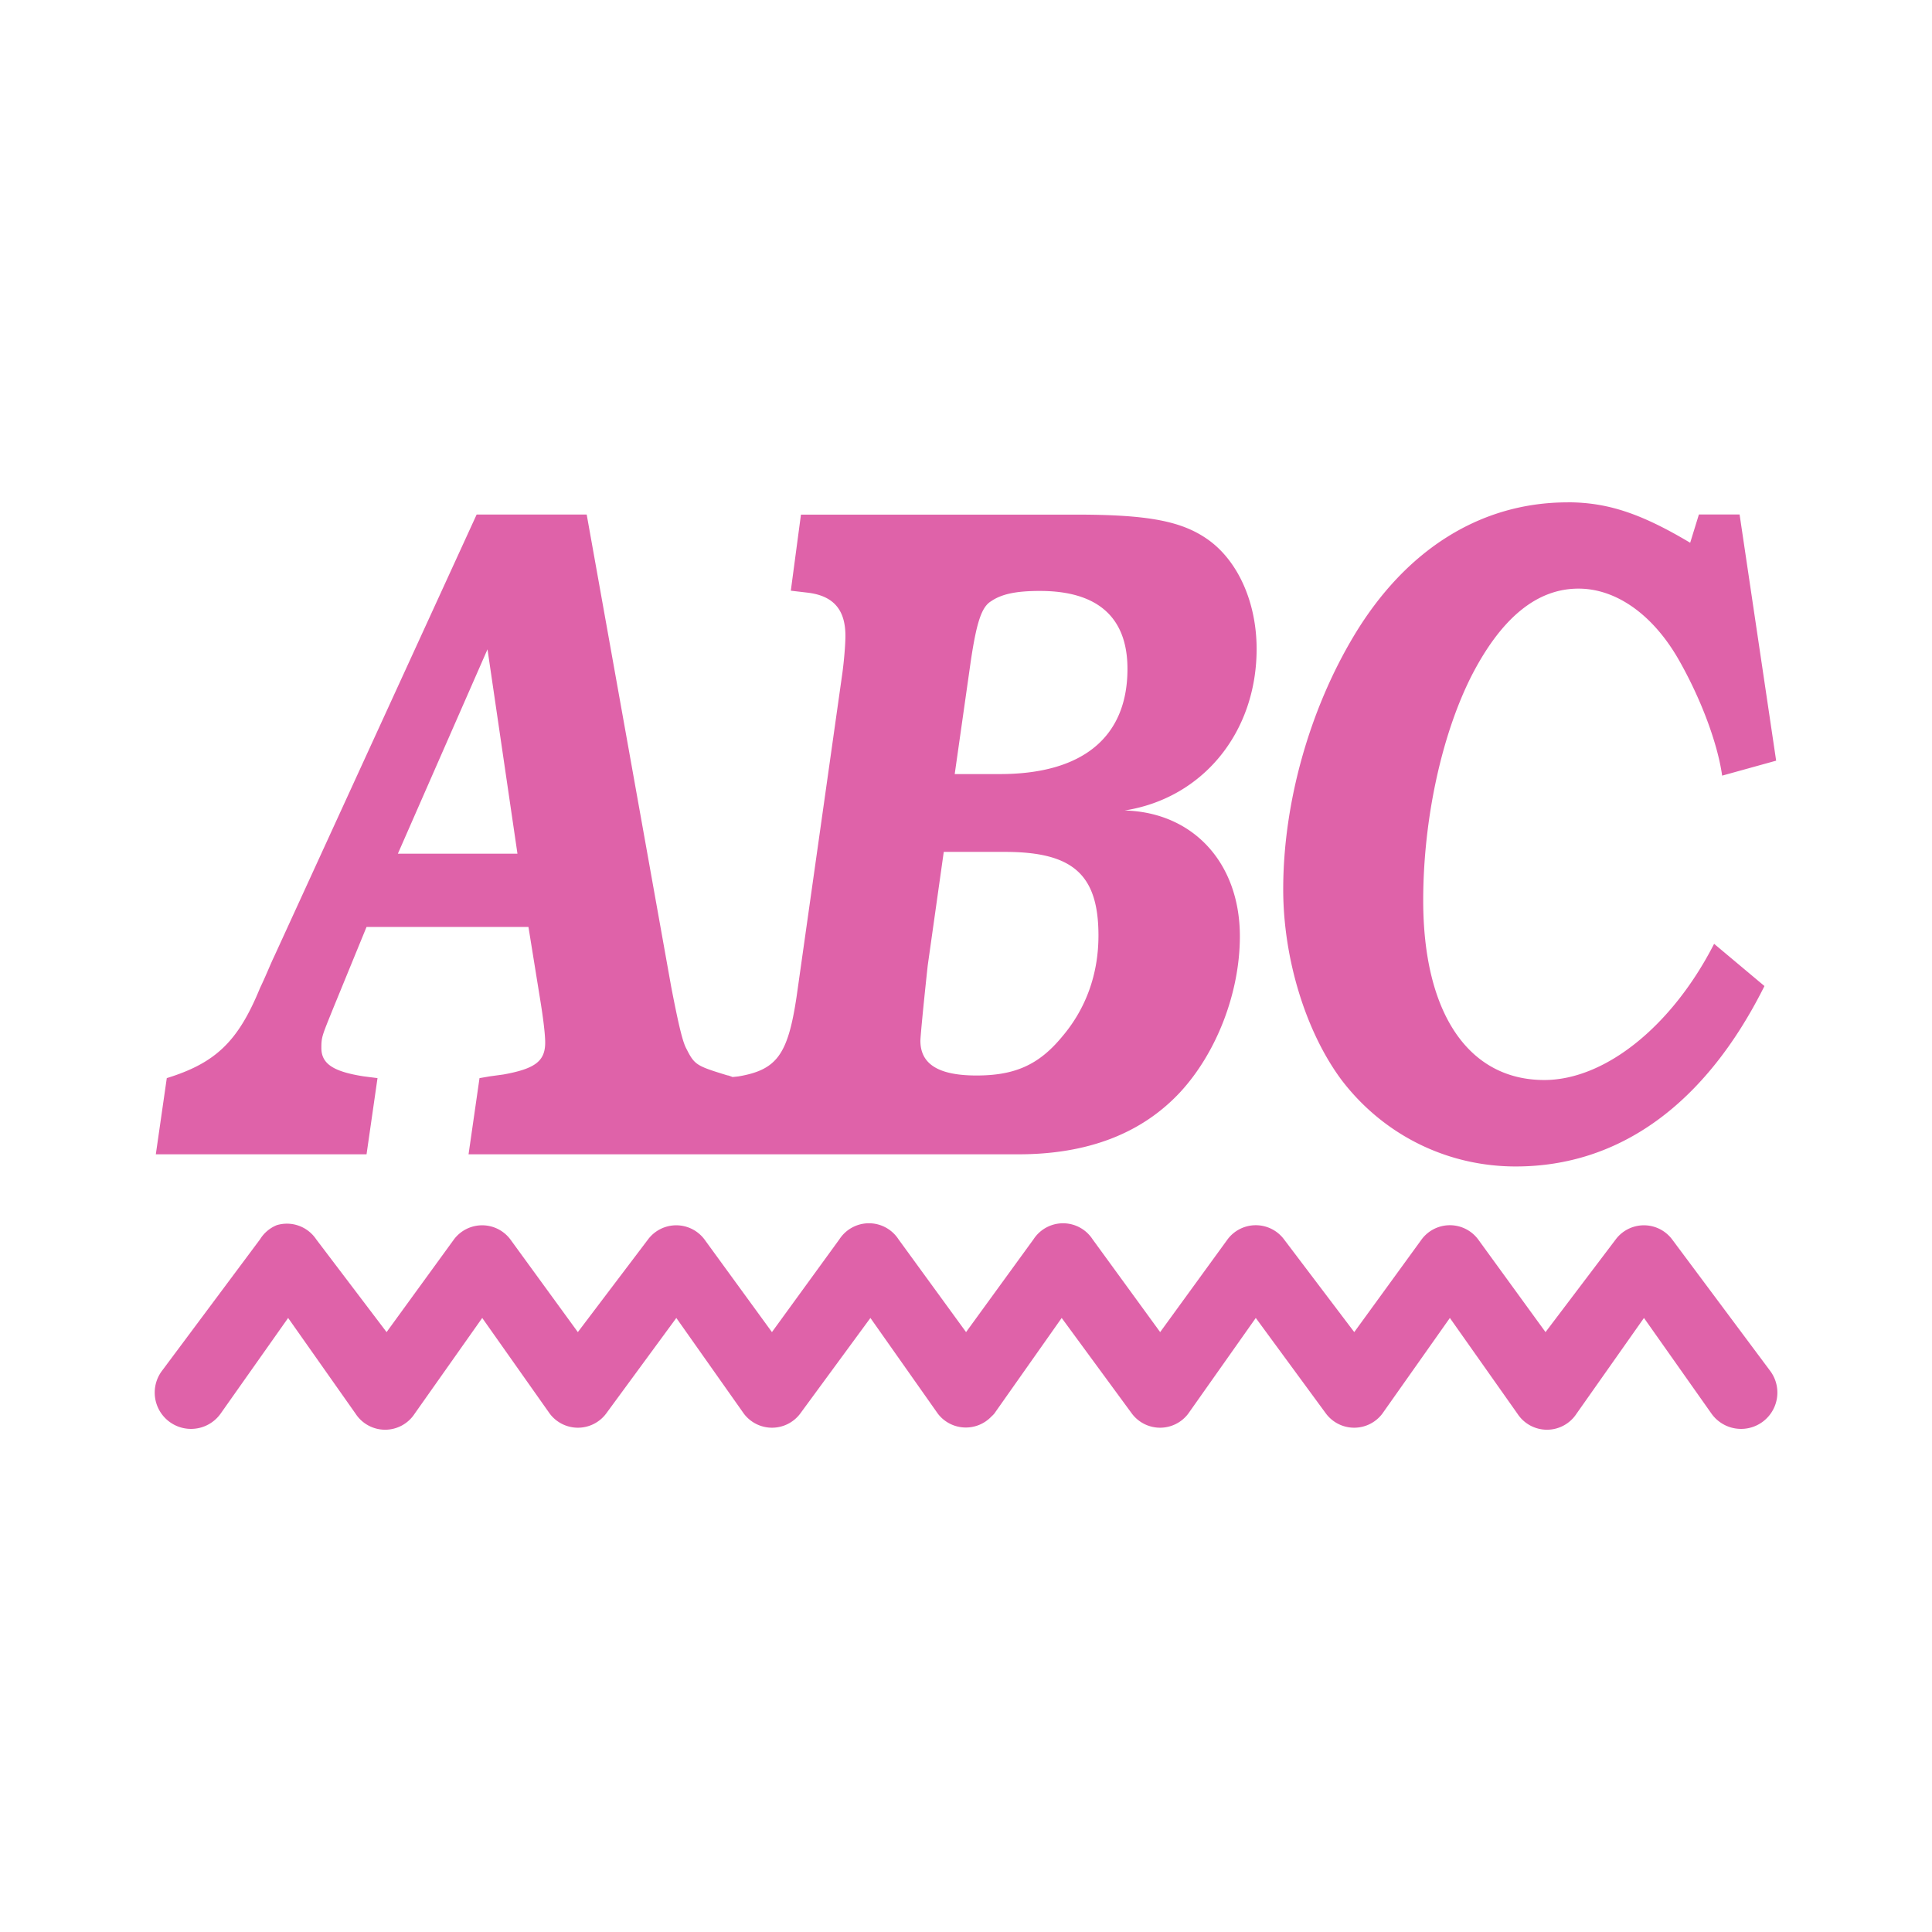 <svg viewBox="0 0 512 512" xmlns="http://www.w3.org/2000/svg">
 <path d="m415.44 133.13c-22.993 0-42.9 12.462-56.625 35.34-11.791 19.66-18.75 44.31-18.75 67.22 0 18.414 6.01 37.831 15.469 50.53 11.01 14.433 27.808 22.906 46.16 22.906 27.428 0 50.25-16.455 65.906-47.813l-13.344-11.188c-11.202 21.907-28.963 36.09-45 36.09-20.09 0-32.09-17.694-32.09-47.563 0-21.42 4.858-43.821 12.781-59.5 7.924-15.435 17.362-23.16 28.375-23.16 10.05 0 19.722 6.962 26.469 18.688 5.99 10.453 10.417 22.399 11.594 30.875l14.313-3.969-9.688-65.25h-10.781l-2.313 7.5c-12.947-7.718-21.855-10.719-32.469-10.719m-289.12 3.219l-53.719 117.25c-.967 2-2.132 4.996-3.688 8.219-5.801 14.19-11.772 19.899-24.719 23.906l-2.906 20.19h55.844l2.906-20.19-3.688-.469c-7.924-1.246-11.188-3.276-11.188-7.5 0-2.979.193-3.234 3.094-10.438l8.875-21.656h42.906l3.094 19.16c.778 4.739 1.344 9.221 1.344 11.469 0 4.983-2.729 6.952-11.03 8.469l-3.656.5-2.719.469-2.906 20.19h68 77.69c18.349 0 32.639-5.47 42.875-16.438 9.668-10.453 15.844-26.396 15.844-41.34 0-19.416-12.351-32.856-30.531-33.34 20.681-3.25 34.969-20.662 34.969-42.813 0-12.186-4.826-23.16-12.75-28.875-6.957-4.983-15.841-6.719-35.16-6.719h-72.844l-2.688 20.16 4.25.5c6.957.758 10.219 4.451 10.219 11.438 0 2.491-.382 6.713-.781 9.719l-12.156 85.91c-2.312 15.435-5.233 19.423-15.469 21.16l-1.5.156c-.599-.224-1.123-.438-1.375-.438-8.113-2.491-8.69-2.744-10.813-6.969-.967-1.733-1.94-5.47-4.063-16.438l-22.406-125.22h-29.16m149.28 20.25c15.259 0 23.19 6.954 23.19 20.656 0 18.17-11.975 27.875-33.813 27.875h-11.969l4.25-29.875c1.555-10.453 2.905-14.448 5.406-15.938 2.9-2 6.947-2.719 12.938-2.719m-146.41 15.469l7.938 54.16h-31.688zm120.94 53.688h16.219c17.97 0 24.75 5.99 24.75 22.16 0 10.209-3.298 19.401-9.688 26.875-6.179 7.474-12.579 10.219-22.625 10.219-10.05 0-14.875-2.991-14.875-9.219 0-.758.592-7.477 1.938-19.906l4.25-30.09.031-.031m-19.906 98.406a9.339 9.339 0 0 0 -7.781 4.25l-17.875 24.594-17.906-24.594a9.339 9.339 0 0 0 -14.906 0l-18.625 24.594-17.906-24.594a9.339 9.339 0 0 0 -14.906 0l-17.875 24.594-18.656-24.594a9.339 9.339 0 0 0 -10.438-3.75 9.339 9.339 0 0 0 -4.438 3.75l-26.12 35.03a9.621 9.621 0 1 0 15.656 11.188l17.906-25.375 17.875 25.375a9.339 9.339 0 0 0 15.656 0l17.906-25.375 17.906 25.375a9.339 9.339 0 0 0 14.906 0l18.625-25.375 17.906 25.375a9.339 9.339 0 0 0 14.906 0l18.625-25.375 17.875 25.375a9.339 9.339 0 0 0 14.188.75 9.339 9.339 0 0 0 .75-.75l17.875-25.375 18.625 25.375a9.339 9.339 0 0 0 14.906 0l17.906-25.375 18.625 25.375a9.339 9.339 0 0 0 14.906 0l17.906-25.375 17.906 25.375a9.339 9.339 0 0 0 15.656 0l17.875-25.375 17.906 25.375a9.621 9.621 0 1 0 15.656-11.188l-26.12-35.03a9.339 9.339 0 0 0 -14.906 0l-18.625 24.594-17.875-24.594a9.339 9.339 0 0 0 -14.938 0l-17.875 24.594-18.625-24.594a9.339 9.339 0 0 0 -14.938 0l-17.875 24.594-17.906-24.594a9.339 9.339 0 0 0 -15.656 0l-17.875 24.594-17.906-24.594a9.339 9.339 0 0 0 -7.875-4.25" fill="#df62a9"/>
</svg>
